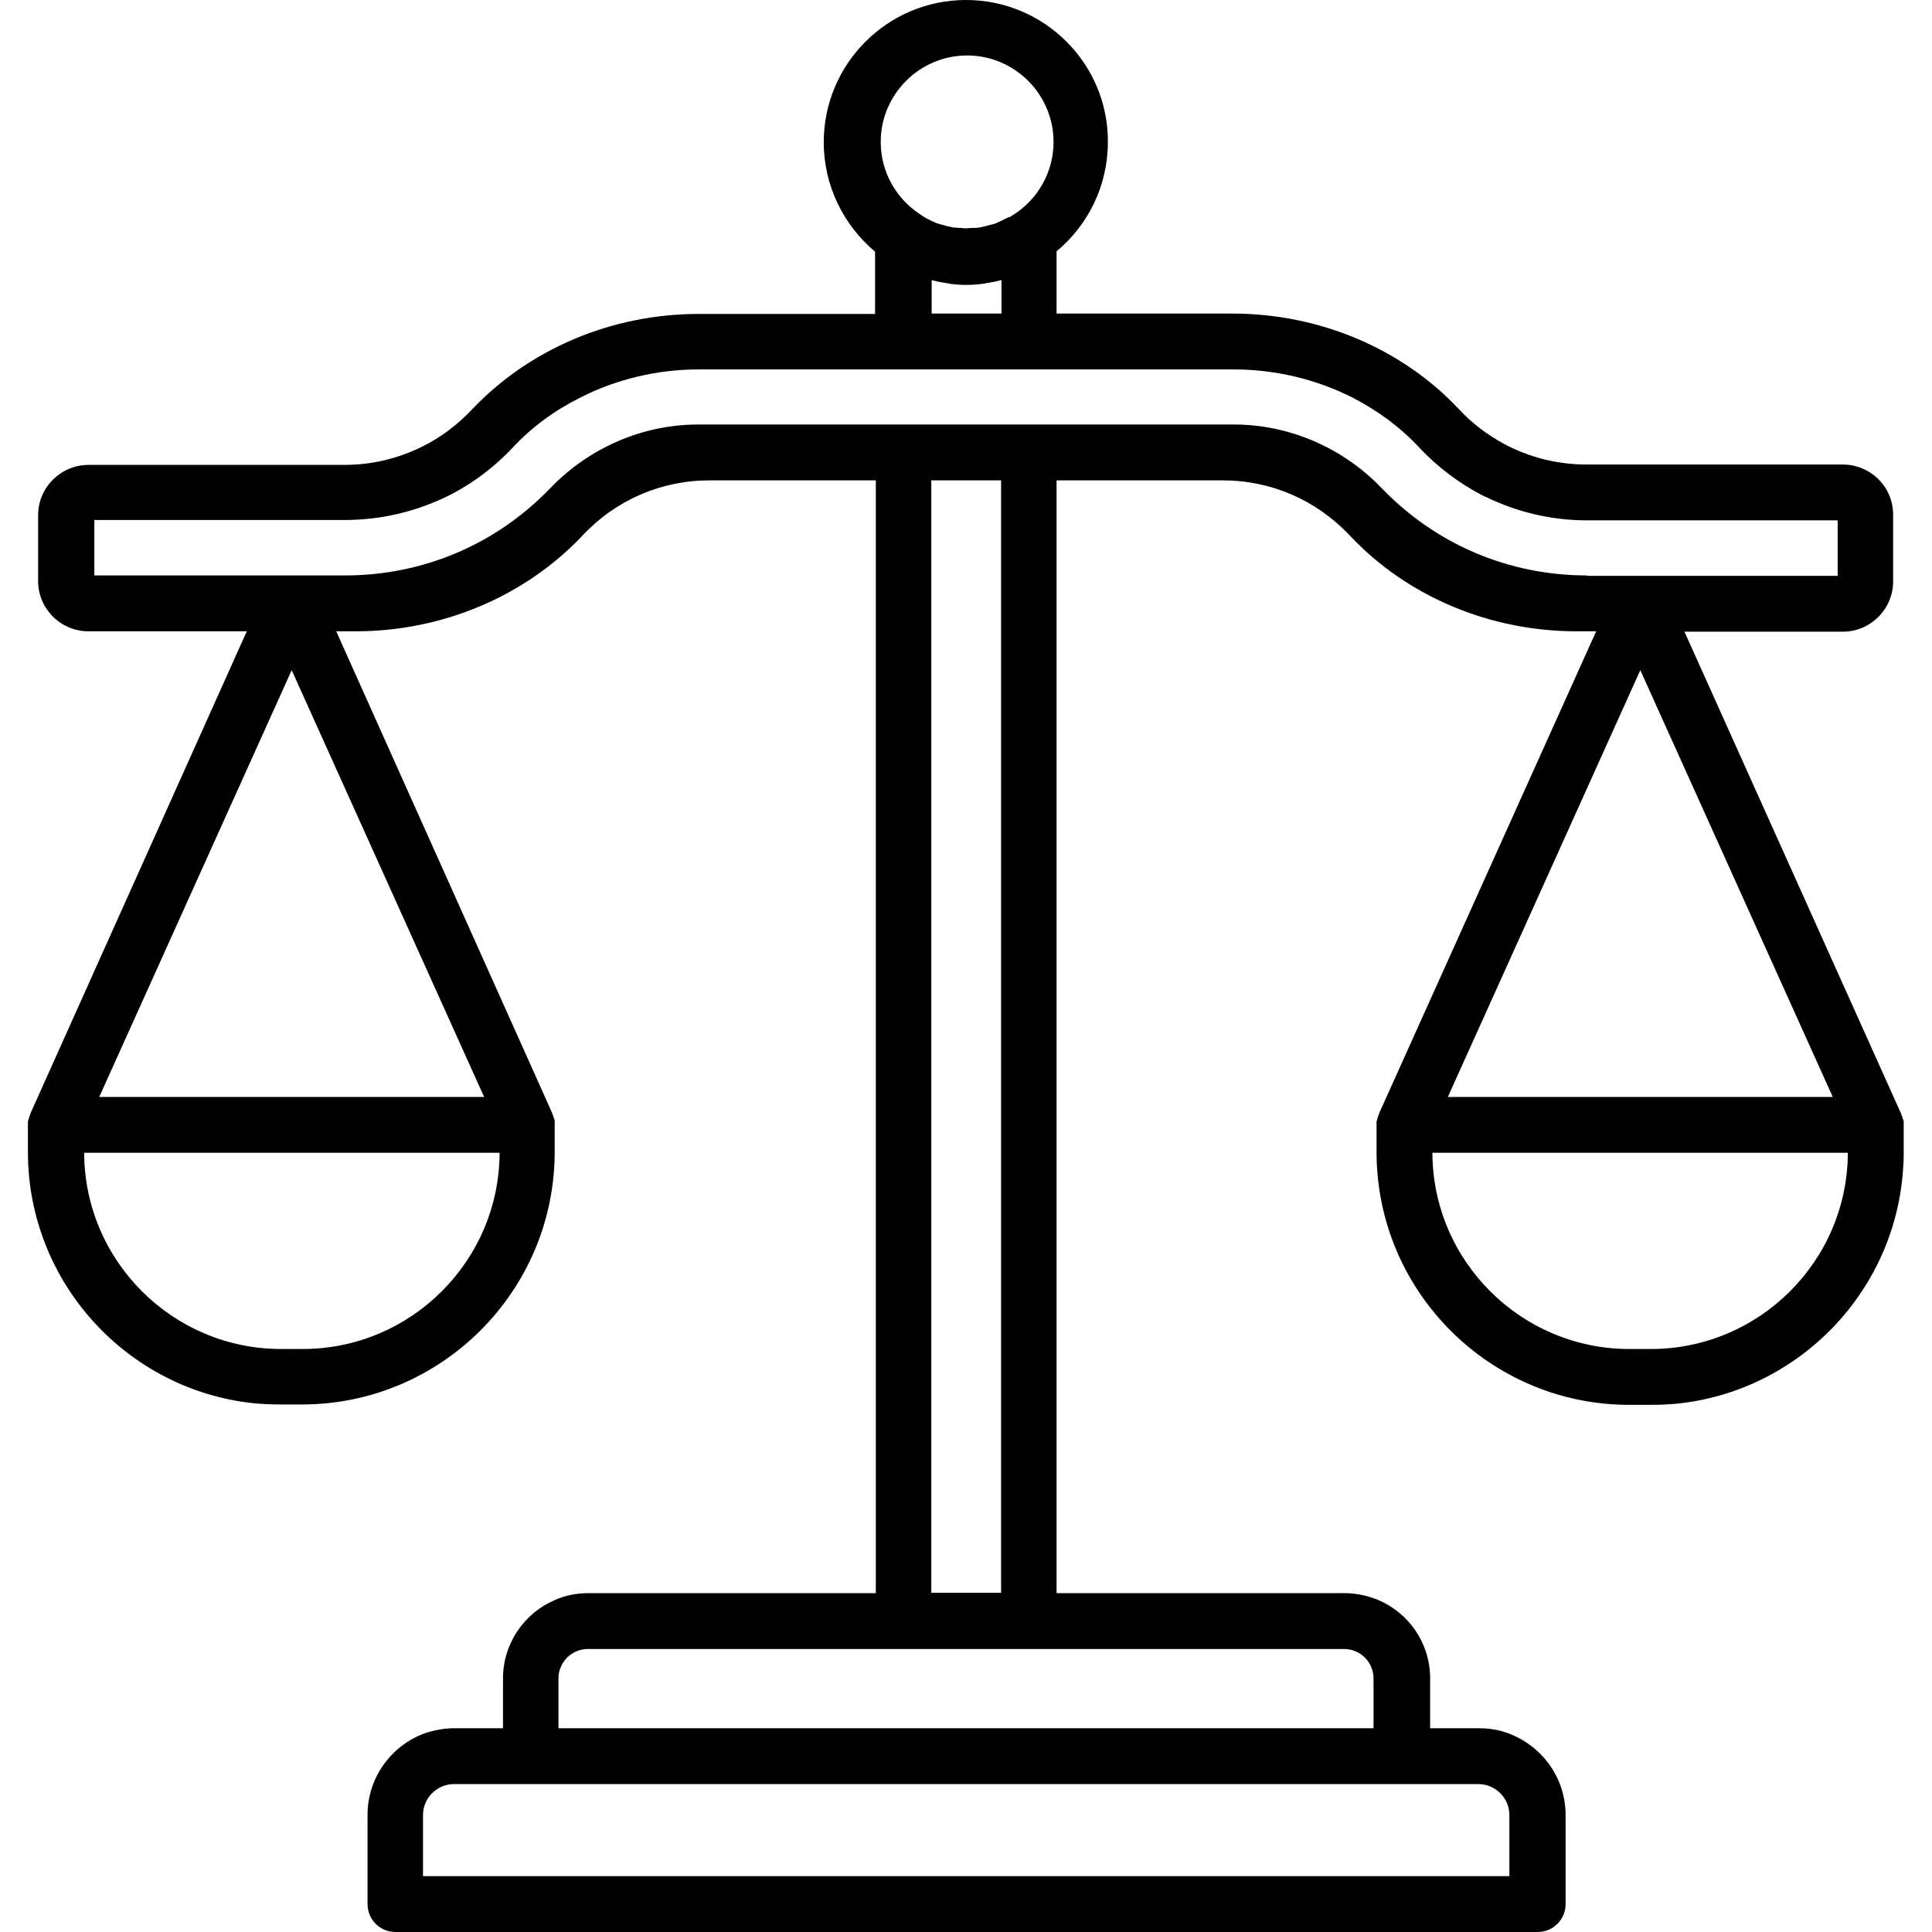 <?xml version="1.0" encoding="utf-8"?>
<!-- Generator: Adobe Illustrator 21.0.0, SVG Export Plug-In . SVG Version: 6.00 Build 0)  -->
<svg version="1.1" id="Capa_1" xmlns="http://www.w3.org/2000/svg" xmlns:xlink="http://www.w3.org/1999/xlink" x="0px" y="0px"
	 viewBox="0 0 512 512" style="enable-background:new 0 0 512 512;" xml:space="preserve">
<path d="M504.5,298c0-0.2,0-0.3,0-0.5c0-0.1,0-0.2,0-0.2c0-0.1,0-0.3-0.1-0.4c0-0.1,0-0.2-0.1-0.3c0-0.1-0.1-0.2-0.1-0.3
	c0-0.1-0.1-0.3-0.1-0.4c0-0.1-0.1-0.2-0.1-0.2c-0.1-0.2-0.1-0.3-0.2-0.5c0,0,0,0,0-0.1l-57.4-127.7h42c7.3,0,13.3-6,13.3-13.3v-17.7
	c0-6-3.9-11-9.4-12.7c-1.2-0.4-2.6-0.6-4-0.6h-67.9c-7.7,0-15.1-1.9-21.7-5.4c-4.4-2.4-8.5-5.4-12-9.2c-15.1-16.1-37-25.4-60.1-25.4
	h0H280V66.6c8.3-6.9,13.6-17.3,13.6-29C293.7,16.9,276.8,0,256,0c0,0,0,0,0,0s0,0,0,0c-20.8,0-37.7,16.9-37.7,37.7
	c0,11.6,5.3,22,13.6,29v16.5h-46.8h0c-23,0-44.9,9.3-60.1,25.4c-3.9,4.1-8.3,7.4-13.2,9.8c-6.3,3.1-13.2,4.8-20.5,4.8H23.5
	c-1.4,0-2.7,0.2-4,0.6c-5.4,1.7-9.4,6.7-9.4,12.7V154c0,7.3,6,13.3,13.3,13.3h42L8.1,295c0,0,0,0,0,0.1c-0.1,0.2-0.1,0.3-0.2,0.5
	c0,0.1-0.1,0.2-0.1,0.2c0,0.1-0.1,0.3-0.1,0.4c0,0.1-0.1,0.2-0.1,0.3c0,0.1,0,0.2-0.1,0.3c0,0.1-0.1,0.3-0.1,0.4c0,0.1,0,0.2,0,0.2
	c0,0.2,0,0.3,0,0.5c0,0,0,0,0,0.1v7.3c0,34.6,26.4,63.2,60.1,66.6c2.2,0.2,4.5,0.3,6.8,0.3h5.7h0c36.9,0,67-30,67-67v-7.3
	c0,0,0,0,0-0.1c0-0.2,0-0.3,0-0.5c0-0.1,0-0.2,0-0.2c0-0.1,0-0.3-0.1-0.4c0-0.1,0-0.2-0.1-0.3c0-0.1,0-0.2-0.1-0.3
	c0-0.1-0.1-0.3-0.1-0.4c0-0.1-0.1-0.1-0.1-0.2c-0.1-0.2-0.1-0.3-0.2-0.5c0,0,0,0,0-0.1L89.1,167.3h2.4c0,0,0,0,0,0h2.8
	c23,0,44.9-9.3,60.1-25.4c8.8-9.4,20.8-14.6,33.7-14.6h44v294.9h-76.2c-3.1,0-6.1,0.6-8.8,1.8c-8.1,3.4-13.8,11.5-13.8,20.8V458
	h-12.9c-2.4,0-4.7,0.4-6.8,1c-9.4,2.9-16.2,11.7-16.2,22v23.6c0,4.1,3.3,7.4,7.4,7.4h0h302.7h0c4.1,0,7.4-3.3,7.4-7.4V481
	c0-10.3-6.8-19-16.2-22c-2.2-0.7-4.5-1-6.8-1h-12.9v-13.2c0-9.4-5.7-17.4-13.8-20.8c-2.7-1.1-5.7-1.8-8.8-1.8H280V127.3h44
	c12.9,0,24.8,5.2,33.7,14.6c15.1,16.1,37,25.4,60.1,25.4h2.8h2.4L365.5,295c0,0,0,0,0,0.1c-0.1,0.2-0.1,0.3-0.2,0.5
	c0,0.1-0.1,0.1-0.1,0.2c0,0.1-0.1,0.3-0.1,0.4c0,0.1-0.1,0.2-0.1,0.3c0,0.1,0,0.2-0.1,0.3c0,0.1,0,0.3-0.1,0.4c0,0.1,0,0.2,0,0.2
	c0,0.2,0,0.3,0,0.5c0,0,0,0,0,0.1v7.3c0,36.9,30,67,67,67h0h5.7c2.3,0,4.6-0.1,6.8-0.3c32.6-3.3,58.4-30.1,60.1-63.2
	c0.1-1.1,0.1-2.3,0.1-3.4v0L504.5,298C504.5,298,504.5,298,504.5,298z M485.7,290.7h-102l51-113.1L485.7,290.7z M246.8,74.2
	c0.1,0,0.2,0.1,0.4,0.1c0.6,0.1,1.1,0.3,1.7,0.4c0.2,0,0.4,0.1,0.6,0.1c0.6,0.1,1.1,0.2,1.7,0.3c0.1,0,0.3,0,0.4,0.1c0,0,0,0,0,0
	c0,0,0,0,0,0c0,0,0.1,0,0.1,0c1.4,0.2,2.9,0.3,4.4,0.3c0,0,0,0,0,0s0,0,0,0c1.5,0,2.9-0.1,4.4-0.3c0,0,0.1,0,0.1,0c0,0,0,0,0,0
	c0,0,0,0,0,0c0.1,0,0.3,0,0.4-0.1c0.6-0.1,1.2-0.2,1.7-0.3c0.2,0,0.4-0.1,0.6-0.1c0.6-0.1,1.1-0.2,1.7-0.4c0.1,0,0.2,0,0.4-0.1v8.9
	h-18.5V74.2z M267,57.7c-0.4,0.2-0.8,0.4-1.2,0.6c-0.1,0.1-0.3,0.1-0.4,0.2c-0.3,0.1-0.6,0.3-0.9,0.4c-0.1,0.1-0.3,0.1-0.4,0.2
	c-0.4,0.2-0.9,0.3-1.3,0.4c-0.1,0-0.2,0.1-0.4,0.1c-0.4,0.1-0.7,0.2-1.1,0.3c-0.1,0-0.3,0.1-0.4,0.1c-0.5,0.1-0.9,0.2-1.4,0.3
	c-0.1,0-0.2,0-0.2,0c-0.4,0.1-0.8,0.1-1.3,0.1c-0.1,0-0.3,0-0.4,0c-0.5,0-1,0.1-1.5,0.1s-1,0-1.5-0.1c-0.1,0-0.3,0-0.4,0
	c-0.4,0-0.8-0.1-1.3-0.1c-0.1,0-0.2,0-0.2,0c-0.5-0.1-1-0.2-1.4-0.3c-0.1,0-0.3-0.1-0.4-0.1c-0.4-0.1-0.7-0.2-1.1-0.3
	c-0.1,0-0.2-0.1-0.4-0.1c-0.4-0.1-0.9-0.3-1.3-0.4c-0.1-0.1-0.3-0.1-0.4-0.2c-0.3-0.1-0.6-0.3-0.9-0.4c-0.1-0.1-0.3-0.1-0.4-0.2
	c-0.4-0.2-0.8-0.4-1.2-0.6c-0.1-0.1-0.2-0.1-0.3-0.2c0,0-0.1,0-0.1-0.1c-0.3-0.2-0.6-0.3-0.8-0.5c-6.4-4.1-10.6-11.2-10.6-19.3
	c0-12.6,10.3-22.9,22.9-22.9c12.6,0,22.9,10.3,22.9,22.9c0,8.1-4.2,15.2-10.6,19.3c-0.3,0.2-0.6,0.3-0.8,0.5c0,0-0.1,0-0.1,0.1
	C267.2,57.6,267.1,57.6,267,57.7z M128.3,290.7h-102l51-113.1L128.3,290.7z M74.5,357.5c-28.7,0-52.1-23.3-52.2-52h110.1
	c-0.1,28.7-23.5,52-52.2,52H74.5z M246.8,161.5v-34.2h18.5v34.2c0,0,0,0,0,0v46.7c0,0,0,0,0,0v213.9h-18.5V208.3c0,0,0,0,0,0
	L246.8,161.5C246.8,161.5,246.8,161.5,246.8,161.5z M356.2,437c4.3,0,7.8,3.5,7.8,7.8V458H209.5c0,0,0,0,0,0h-47.3c0,0,0,0,0,0H148
	v-13.2c0-4.3,3.5-7.8,7.8-7.8L356.2,437z M112.1,481c0-4.5,3.7-8.2,8.2-8.2l182.2,0c0,0,0,0,0,0h47.3c0,0,0,0,0,0h42
	c4.5,0,8.2,3.7,8.2,8.2v16.2H112.1V481z M420.6,152.5c-20.7,0-40.1-8.2-54.5-23.2c-10.3-10.7-24.5-16.8-39.1-16.8h-2.9H187.9H185
	c-14.6,0-28.8,6.1-39.1,16.8c-14.4,15-33.8,23.2-54.5,23.2H25v-14.7h66.4h0c9.1,0,17.8-2,25.7-5.6c7-3.2,13.3-7.8,18.8-13.6
	c5.1-5.5,11.2-9.9,18-13.3c9.5-4.8,20.2-7.4,31.3-7.4h141.7c11.3,0,22.2,2.7,31.8,7.6c6.5,3.4,12.4,7.7,17.4,13.1
	c4.9,5.2,10.5,9.4,16.6,12.6c0.3,0.1,0.5,0.3,0.8,0.4c0.1,0,0.2,0.1,0.3,0.1c8.2,4,17.3,6.2,26.8,6.2h0H487v14.7H420.6z
	 M431.8,357.5c-28.7,0-52.1-23.3-52.2-52h110.1c-0.1,28.7-23.5,52-52.2,52H431.8z"/>
</svg>
